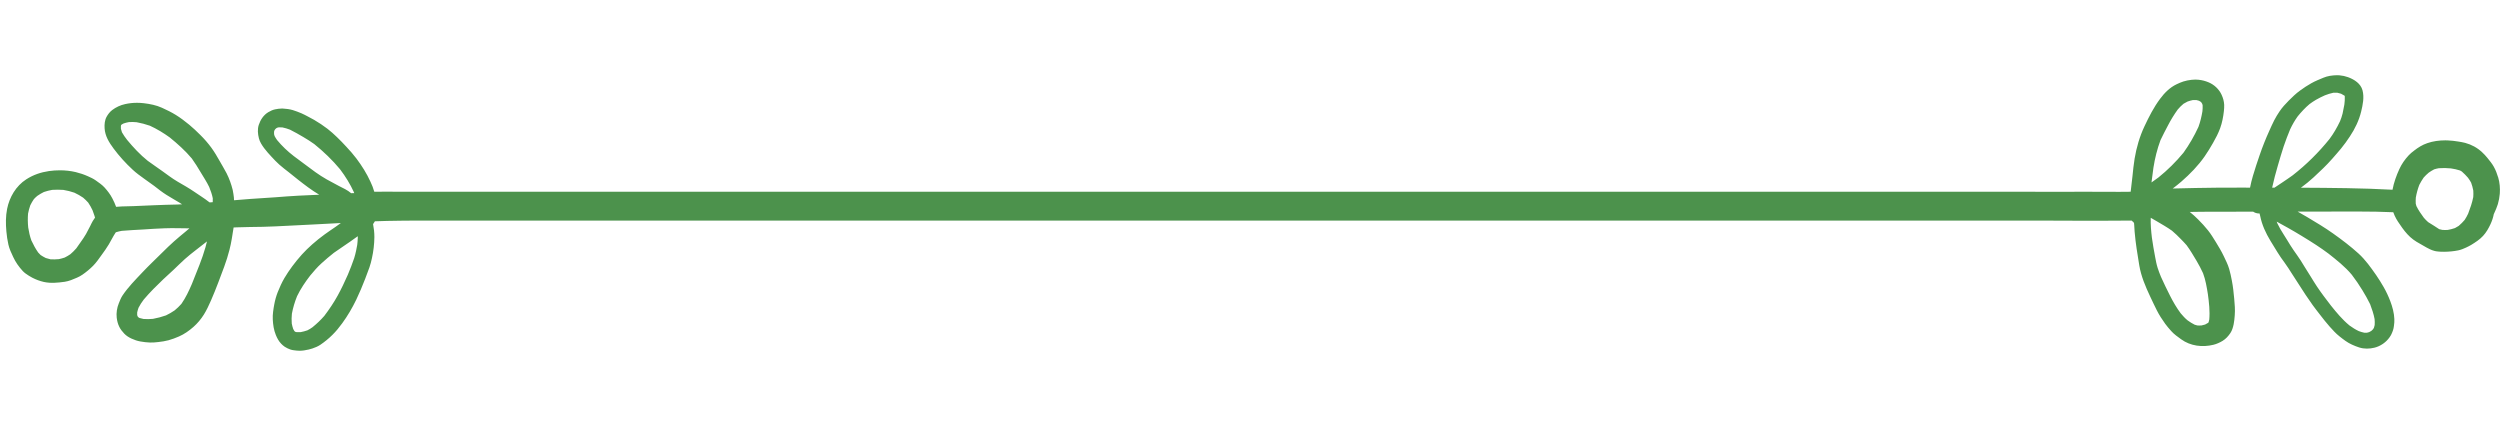 <?xml version="1.0" encoding="UTF-8" standalone="no"?>
<svg
   xmlns:dc="http://purl.org/dc/elements/1.1/"
   xmlns:cc="http://creativecommons.org/ns#"
   xmlns:rdf="http://www.w3.org/1999/02/22-rdf-syntax-ns#"
   xmlns:svg="http://www.w3.org/2000/svg"
   xmlns="http://www.w3.org/2000/svg"
   xmlns:sodipodi="http://sodipodi.sourceforge.net/DTD/sodipodi-0.dtd"
   xmlns:inkscape="http://www.inkscape.org/namespaces/inkscape"
   viewBox="0 0 25.198 2.903"
   width="200"
   height="34"
   version="1.1"
   id="svg6"
   sodipodi:docname="line-seperator.svg"
   inkscape:version="1.0.1 (3bc2e813f5, 2020-09-07)">
  <defs
     id="defs10" />
  <sodipodi:namedview
     pagecolor="#ffffff"
     bordercolor="#666666"
     borderopacity="1"
     objecttolerance="10"
     gridtolerance="10"
     guidetolerance="10"
     inkscape:pageopacity="0"
     inkscape:pageshadow="2"
     inkscape:window-width="2272"
     inkscape:window-height="1117"
     id="namedview8"
     showgrid="false"
     inkscape:zoom="20.318963"
     inkscape:cx="185.49443"
     inkscape:cy="19.687409"
     inkscape:window-x="28"
     inkscape:window-y="150"
     inkscape:window-maximized="0"
     inkscape:current-layer="svg6"
     units="mm"
     width="100mm"
     showguides="true"
     inkscape:guide-bbox="true"
     inkscape:document-rotation="0" />
  <g
     transform="matrix(0.141,0,0,-0.138,24.688,1.127)"
     id="g4">
    <path
       d="m 1.705,-1.226 c -0.08,-0.419 -0.217,-0.815 -0.367,-1.215 -0.073,-0.157 -0.154,-0.307 -0.248,-0.454 -0.131,-0.156 -0.27,-0.3 -0.426,-0.435 -0.085,-0.058 -0.173,-0.111 -0.266,-0.158 -0.169,-0.061 -0.339,-0.104 -0.517,-0.136 -0.13,-0.009 -0.256,-0.008 -0.385,0.002 -0.076,0.015 -0.15,0.033 -0.224,0.053 -0.119,0.075 -0.233,0.158 -0.354,0.236 -0.147,0.092 -0.296,0.181 -0.439,0.28 -0.11,0.098 -0.21,0.205 -0.306,0.317 -0.195,0.269 -0.385,0.552 -0.53,0.85 -0.02,0.06 -0.036,0.121 -0.049,0.183 -0.008,0.149 -0.005,0.295 0.006,0.445 0.054,0.317 0.136,0.625 0.249,0.927 0.093,0.185 0.195,0.36 0.311,0.532 0.112,0.128 0.231,0.246 0.36,0.357 0.126,0.089 0.253,0.172 0.389,0.242 0.109,0.037 0.221,0.063 0.335,0.084 0.287,0.022 0.569,0.015 0.857,-0.013 0.223,-0.035 0.443,-0.078 0.657,-0.151 0.043,-0.023 0.085,-0.049 0.127,-0.075 0.158,-0.141 0.302,-0.291 0.44,-0.453 0.084,-0.116 0.162,-0.235 0.228,-0.363 0.067,-0.19 0.118,-0.378 0.154,-0.575 0.011,-0.161 0.009,-0.32 -0.002,-0.48 m -11.208,-3.513 c 0.294,-0.192 0.574,-0.403 0.856,-0.612 0.592,-0.479 1.191,-0.958 1.673,-1.551 0.271,-0.361 0.525,-0.744 0.757,-1.132 0.197,-0.332 0.385,-0.666 0.55,-1.015 0.132,-0.357 0.252,-0.714 0.319,-1.088 0.013,-0.145 0.016,-0.287 0.006,-0.432 -0.015,-0.069 -0.032,-0.136 -0.054,-0.204 -0.02,-0.036 -0.041,-0.072 -0.064,-0.106 -0.039,-0.043 -0.079,-0.082 -0.122,-0.12 -0.05,-0.033 -0.101,-0.062 -0.155,-0.089 -0.054,-0.018 -0.109,-0.033 -0.164,-0.045 -0.061,-0.003 -0.121,-0.003 -0.181,10e-4 -0.136,0.028 -0.266,0.069 -0.396,0.118 -0.238,0.115 -0.457,0.257 -0.67,0.415 -0.501,0.421 -0.916,0.932 -1.318,1.446 -0.346,0.458 -0.687,0.914 -1.001,1.394 -0.161,0.243 -0.306,0.495 -0.457,0.742 -0.15,0.244 -0.303,0.485 -0.448,0.731 -0.16,0.275 -0.325,0.544 -0.507,0.804 -0.171,0.242 -0.337,0.489 -0.493,0.74 -0.163,0.262 -0.311,0.531 -0.478,0.789 -0.164,0.256 -0.317,0.526 -0.446,0.801 -0.017,0.045 -0.034,0.089 -0.05,0.134 0.258,-0.145 0.516,-0.29 0.774,-0.437 0.342,-0.193 0.676,-0.399 1.011,-0.606 0.358,-0.219 0.707,-0.446 1.058,-0.678 m -2.759,5.822 c 0.135,0.463 0.262,0.928 0.412,1.386 0.141,0.425 0.296,0.839 0.464,1.253 0.153,0.332 0.33,0.649 0.539,0.946 0.258,0.322 0.538,0.636 0.852,0.902 0.153,0.114 0.31,0.226 0.476,0.321 0.2,0.116 0.404,0.219 0.613,0.314 0.201,0.076 0.4,0.149 0.61,0.191 0.095,0.007 0.188,0.007 0.284,0 0.091,-0.018 0.179,-0.043 0.268,-0.073 0.087,-0.043 0.17,-0.091 0.251,-0.146 l 0.002,-0.002 c 0.005,-0.015 0.008,-0.031 0.012,-0.047 0.01,-0.201 -0.007,-0.4 -0.031,-0.599 -0.036,-0.22 -0.077,-0.436 -0.126,-0.651 -0.044,-0.195 -0.112,-0.382 -0.185,-0.568 -0.213,-0.456 -0.455,-0.89 -0.753,-1.296 -0.774,-0.981 -1.657,-1.874 -2.634,-2.652 -0.238,-0.177 -0.483,-0.343 -0.726,-0.511 -0.189,-0.132 -0.381,-0.258 -0.57,-0.388 h -0.168 c 0.118,0.544 0.254,1.084 0.41,1.62 m -5.348,-7.87 c 0.181,-0.494 0.263,-1.013 0.345,-1.533 0.08,-0.612 0.152,-1.231 0.099,-1.848 -0.013,-0.065 -0.028,-0.129 -0.047,-0.192 l -0.019,-0.032 -0.018,-0.018 c -0.069,-0.045 -0.139,-0.086 -0.213,-0.123 -0.084,-0.027 -0.167,-0.049 -0.254,-0.067 -0.099,-0.008 -0.199,-0.009 -0.298,-0.002 -0.066,0.015 -0.13,0.033 -0.194,0.055 -0.179,0.089 -0.345,0.198 -0.506,0.317 -0.185,0.154 -0.342,0.333 -0.496,0.518 -0.292,0.402 -0.534,0.826 -0.755,1.271 -0.228,0.459 -0.447,0.923 -0.654,1.392 -0.088,0.216 -0.167,0.432 -0.238,0.654 -0.08,0.251 -0.125,0.516 -0.174,0.773 -0.09,0.476 -0.169,0.952 -0.236,1.431 -0.057,0.486 -0.1,0.969 -0.083,1.454 0.146,-0.084 0.291,-0.169 0.434,-0.256 0.365,-0.22 0.739,-0.437 1.084,-0.687 0.224,-0.191 0.429,-0.398 0.632,-0.609 0.142,-0.148 0.283,-0.296 0.415,-0.453 0.262,-0.361 0.484,-0.753 0.709,-1.136 0.173,-0.294 0.325,-0.598 0.467,-0.909 M -149.517,-4.204 c -0.004,-0.169 -0.021,-0.338 -0.038,-0.506 -0.023,-0.144 -0.048,-0.289 -0.082,-0.432 -0.041,-0.181 -0.079,-0.369 -0.137,-0.545 -0.135,-0.409 -0.29,-0.808 -0.453,-1.207 -0.224,-0.519 -0.461,-1.031 -0.729,-1.53 -0.277,-0.515 -0.604,-1.007 -0.952,-1.478 -0.257,-0.303 -0.541,-0.576 -0.846,-0.83 -0.117,-0.085 -0.236,-0.162 -0.365,-0.226 -0.154,-0.056 -0.311,-0.098 -0.472,-0.129 -0.099,-0.008 -0.197,-0.009 -0.296,-0.003 -0.036,0.008 -0.071,0.018 -0.106,0.028 -0.002,10e-4 -0.004,0.002 -0.005,0.003 -0.019,0.018 -0.036,0.036 -0.053,0.054 -0.03,0.05 -0.057,0.099 -0.083,0.15 -0.044,0.129 -0.077,0.26 -0.102,0.395 -0.02,0.24 -0.013,0.475 0.009,0.714 0.081,0.441 0.205,0.864 0.369,1.281 0.255,0.539 0.578,1.029 0.937,1.504 0.252,0.311 0.511,0.622 0.806,0.894 0.288,0.267 0.582,0.525 0.889,0.771 0.244,0.18 0.493,0.352 0.744,0.522 0.274,0.184 0.539,0.38 0.806,0.575 l 0.161,0.114 c 0,-0.039 0,-0.079 -0.002,-0.119 m -4.583,5.979 c -0.436,0.344 -0.835,0.73 -1.184,1.163 -0.066,0.094 -0.127,0.191 -0.179,0.293 -0.015,0.046 -0.027,0.091 -0.037,0.138 -0.005,0.058 -0.005,0.115 -0.002,0.174 0.007,0.031 0.015,0.062 0.025,0.094 0.016,0.027 0.031,0.054 0.048,0.081 0.025,0.027 0.051,0.053 0.078,0.079 0.023,0.015 0.048,0.029 0.072,0.042 0.037,0.012 0.073,0.02 0.111,0.029 0.085,0.004 0.17,0.002 0.255,-0.004 0.19,-0.038 0.371,-0.095 0.55,-0.166 0.328,-0.163 0.641,-0.354 0.957,-0.54 0.269,-0.159 0.531,-0.331 0.782,-0.515 0.668,-0.551 1.294,-1.164 1.84,-1.837 0.388,-0.525 0.727,-1.084 0.993,-1.681 0.007,-0.02 0.012,-0.04 0.019,-0.06 -0.074,-0.002 -0.147,-0.004 -0.221,-0.006 -0.135,0.11 -0.276,0.216 -0.431,0.297 -0.144,0.077 -0.29,0.149 -0.435,0.226 -0.294,0.155 -0.583,0.318 -0.872,0.481 -0.564,0.323 -1.079,0.725 -1.593,1.121 -0.257,0.199 -0.515,0.396 -0.776,0.591 m -6.304,-6.667 c -0.118,-0.431 -0.267,-0.852 -0.424,-1.271 -0.177,-0.47 -0.359,-0.937 -0.545,-1.403 -0.215,-0.508 -0.44,-1.006 -0.753,-1.461 -0.149,-0.173 -0.311,-0.33 -0.485,-0.476 -0.197,-0.138 -0.402,-0.258 -0.617,-0.364 -0.304,-0.111 -0.614,-0.193 -0.934,-0.253 -0.226,-0.021 -0.448,-0.026 -0.675,-0.007 -0.096,0.019 -0.189,0.042 -0.282,0.072 -0.021,0.012 -0.043,0.025 -0.064,0.037 -0.017,0.017 -0.034,0.034 -0.05,0.051 -0.011,0.017 -0.021,0.034 -0.031,0.052 -0.008,0.027 -0.015,0.055 -0.022,0.082 -0.003,0.062 -0.003,0.124 0.001,0.186 0.023,0.115 0.056,0.225 0.094,0.336 0.105,0.216 0.235,0.414 0.379,0.607 0.429,0.517 0.905,1 1.387,1.47 0.244,0.237 0.497,0.465 0.743,0.701 0.267,0.258 0.525,0.523 0.798,0.774 0.504,0.461 1.061,0.86 1.587,1.296 -0.033,-0.143 -0.068,-0.286 -0.107,-0.429 m -1.997,4.798 c -0.384,0.23 -0.727,0.502 -1.087,0.765 -0.345,0.254 -0.699,0.495 -1.042,0.752 -0.547,0.447 -1.03,0.978 -1.474,1.527 -0.134,0.178 -0.264,0.358 -0.369,0.554 -0.03,0.086 -0.055,0.172 -0.076,0.262 -0.004,0.07 -0.005,0.137 -10e-4,0.208 0.005,0.017 0.01,0.035 0.014,0.053 0.002,0.003 0.004,0.006 0.006,0.01 0.015,0.015 0.03,0.029 0.046,0.044 0.04,0.025 0.082,0.049 0.124,0.07 0.124,0.043 0.25,0.076 0.379,0.1 0.189,0.016 0.373,0.009 0.561,-0.01 0.323,-0.06 0.637,-0.144 0.947,-0.255 0.498,-0.234 0.977,-0.53 1.419,-0.858 0.565,-0.469 1.113,-0.97 1.577,-1.538 0.232,-0.327 0.434,-0.667 0.636,-1.013 0.206,-0.353 0.429,-0.695 0.603,-1.065 0.107,-0.269 0.201,-0.535 0.256,-0.819 0.006,-0.098 0.005,-0.193 -0.002,-0.29 -0.073,-0.007 -0.146,-0.011 -0.219,-0.018 -0.009,0.007 -0.02,0.011 -0.029,0.018 -0.175,0.138 -0.351,0.27 -0.537,0.393 -0.173,0.114 -0.345,0.233 -0.514,0.352 -0.392,0.277 -0.806,0.513 -1.218,0.758 m -4.012,4.156 0.001,10e-4 c -0.002,-10e-4 -0.004,-0.004 -0.005,-0.006 0.001,0.002 0.002,0.004 0.004,0.005 m 0.062,0.08 c -0.02,-0.025 -0.04,-0.051 -0.059,-0.077 -0.001,0 -0.002,-0.001 -0.002,-0.001 0.018,0.028 0.039,0.053 0.061,0.078 m -2.099,-7.097 c -0.075,-0.125 -0.134,-0.265 -0.199,-0.396 -0.094,-0.19 -0.188,-0.377 -0.289,-0.562 -0.115,-0.211 -0.255,-0.409 -0.391,-0.607 -0.102,-0.15 -0.202,-0.3 -0.308,-0.448 -0.132,-0.155 -0.271,-0.298 -0.425,-0.431 -0.131,-0.091 -0.266,-0.172 -0.409,-0.244 -0.135,-0.045 -0.27,-0.084 -0.41,-0.114 -0.199,-0.019 -0.394,-0.025 -0.595,-0.014 -0.117,0.026 -0.23,0.057 -0.343,0.096 -0.129,0.066 -0.252,0.138 -0.37,0.218 -0.062,0.06 -0.118,0.12 -0.174,0.185 -0.19,0.272 -0.347,0.578 -0.486,0.88 -0.109,0.309 -0.176,0.623 -0.226,0.946 -0.034,0.341 -0.038,0.673 -0.012,1.012 0.039,0.207 0.091,0.408 0.16,0.609 0.075,0.157 0.16,0.306 0.258,0.452 0.076,0.085 0.154,0.161 0.242,0.235 0.152,0.108 0.305,0.201 0.471,0.284 0.197,0.069 0.394,0.121 0.599,0.157 0.268,0.017 0.529,0.016 0.797,-0.003 0.269,-0.046 0.528,-0.111 0.786,-0.203 0.221,-0.104 0.427,-0.224 0.626,-0.364 0.127,-0.112 0.244,-0.229 0.357,-0.355 0.122,-0.179 0.222,-0.369 0.314,-0.566 0.048,-0.127 0.092,-0.254 0.132,-0.384 0.016,-0.05 0.032,-0.101 0.046,-0.152 -0.054,-0.075 -0.104,-0.154 -0.151,-0.231 m 147.291,3.869 c 0.106,0.691 0.267,1.36 0.505,2.017 0.168,0.369 0.358,0.729 0.542,1.09 0.204,0.402 0.434,0.785 0.694,1.153 0.126,0.152 0.261,0.29 0.412,0.418 0.094,0.06 0.19,0.112 0.289,0.162 0.122,0.044 0.245,0.081 0.373,0.107 0.084,0.006 0.168,0.007 0.253,0.003 0.063,-0.014 0.124,-0.029 0.184,-0.05 0.041,-0.021 0.08,-0.044 0.118,-0.069 0.021,-0.021 0.042,-0.041 0.063,-0.063 0.021,-0.033 0.04,-0.067 0.059,-0.101 0.01,-0.034 0.019,-0.066 0.027,-0.098 0.008,-0.147 -0.002,-0.292 -0.015,-0.44 -0.063,-0.388 -0.15,-0.764 -0.283,-1.137 -0.297,-0.661 -0.657,-1.301 -1.075,-1.894 -0.531,-0.656 -1.13,-1.264 -1.782,-1.8 -0.166,-0.124 -0.334,-0.244 -0.501,-0.367 0.046,0.357 0.092,0.712 0.137,1.069 m 24.644,-0.703 c -0.078,0.269 -0.176,0.532 -0.311,0.78 -0.126,0.234 -0.299,0.442 -0.462,0.651 -0.116,0.149 -0.242,0.283 -0.379,0.413 -0.343,0.327 -0.748,0.553 -1.205,0.679 -0.16,0.043 -0.322,0.07 -0.485,0.097 -0.254,0.041 -0.518,0.077 -0.775,0.085 -0.055,0.002 -0.11,0.003 -0.166,0.003 -0.431,0 -0.872,-0.059 -1.277,-0.202 -0.363,-0.127 -0.651,-0.312 -0.947,-0.547 -0.135,-0.105 -0.268,-0.212 -0.383,-0.339 -0.278,-0.303 -0.507,-0.638 -0.675,-1.013 -0.215,-0.482 -0.394,-0.987 -0.487,-1.506 -2.18,0.122 -4.366,0.136 -6.548,0.148 0.313,0.236 0.618,0.483 0.903,0.754 0.461,0.437 0.918,0.871 1.331,1.355 0.213,0.25 0.43,0.497 0.636,0.754 0.227,0.282 0.432,0.576 0.629,0.881 0.362,0.554 0.654,1.172 0.807,1.817 0.119,0.504 0.229,1.044 0.096,1.555 -0.126,0.488 -0.585,0.79 -1.03,0.956 -0.198,0.073 -0.401,0.118 -0.613,0.137 -0.062,0.004 -0.123,0.007 -0.184,0.007 -0.172,0 -0.341,-0.02 -0.516,-0.048 -0.308,-0.051 -0.595,-0.199 -0.88,-0.319 -0.151,-0.063 -0.298,-0.142 -0.441,-0.222 -0.28,-0.16 -0.543,-0.338 -0.8,-0.53 -0.295,-0.219 -0.55,-0.472 -0.807,-0.734 -0.241,-0.247 -0.472,-0.504 -0.662,-0.794 -0.138,-0.21 -0.266,-0.421 -0.378,-0.646 -0.128,-0.256 -0.244,-0.52 -0.358,-0.782 -0.254,-0.573 -0.479,-1.152 -0.679,-1.746 -0.172,-0.512 -0.34,-1.023 -0.489,-1.543 -0.08,-0.275 -0.145,-0.555 -0.2,-0.837 0,-0.003 0,-0.007 -10e-4,-0.01 -0.202,0 -0.404,0.001 -0.607,0.001 -1.102,-0.001 -2.204,0.002 -3.305,-0.027 -0.539,-0.016 -1.077,-0.025 -1.616,-0.038 0.214,0.165 0.424,0.335 0.626,0.514 0.617,0.551 1.187,1.147 1.655,1.832 0.218,0.318 0.412,0.65 0.6,0.985 0.197,0.351 0.375,0.7 0.511,1.079 0.142,0.402 0.221,0.83 0.266,1.254 0.016,0.15 0.026,0.297 0.02,0.45 -0.013,0.263 -0.079,0.499 -0.187,0.738 -0.182,0.401 -0.524,0.733 -0.928,0.904 -0.241,0.101 -0.452,0.159 -0.713,0.187 -0.077,0.01 -0.154,0.014 -0.23,0.014 -0.093,0 -0.184,-0.006 -0.277,-0.018 -0.201,-0.024 -0.394,-0.058 -0.585,-0.122 -0.167,-0.053 -0.33,-0.129 -0.487,-0.205 -0.484,-0.237 -0.861,-0.629 -1.173,-1.058 -0.455,-0.622 -0.796,-1.308 -1.116,-2.006 -0.348,-0.752 -0.571,-1.542 -0.706,-2.359 -0.072,-0.429 -0.109,-0.862 -0.154,-1.294 -0.033,-0.32 -0.093,-0.811 -0.129,-1.131 -1.13,-0.021 -2.199,0.011 -3.329,0 -1.277,-0.012 -3.915,0 -3.915,0 h -112.79 c 0,0 -2.418,0.005 -3.674,0 -0.607,-0.002 -1.237,0.018 -1.844,0 -0.074,0.273 -0.16,0.479 -0.276,0.738 -0.266,0.598 -0.614,1.161 -1.002,1.689 -0.221,0.301 -0.466,0.58 -0.716,0.855 -0.218,0.241 -0.44,0.481 -0.673,0.707 -0.218,0.211 -0.44,0.423 -0.679,0.609 -0.307,0.239 -0.622,0.453 -0.956,0.652 -0.143,0.086 -0.294,0.163 -0.441,0.243 -0.152,0.082 -0.307,0.167 -0.464,0.236 -0.204,0.086 -0.405,0.169 -0.617,0.234 -0.227,0.069 -0.474,0.1 -0.71,0.113 -0.023,0.002 -0.047,0.002 -0.071,0.002 -0.162,0 -0.33,-0.029 -0.484,-0.059 -0.169,-0.035 -0.339,-0.116 -0.484,-0.205 -0.342,-0.208 -0.564,-0.557 -0.685,-0.93 -0.102,-0.314 -0.068,-0.668 0.01,-0.983 0.065,-0.262 0.215,-0.494 0.37,-0.711 0.161,-0.224 0.348,-0.429 0.531,-0.633 0.177,-0.196 0.355,-0.389 0.549,-0.567 0.221,-0.202 0.46,-0.384 0.692,-0.571 0.219,-0.178 0.433,-0.359 0.653,-0.535 0.489,-0.391 0.979,-0.776 1.516,-1.101 -0.488,-0.023 -0.976,-0.047 -1.464,-0.069 -0.557,-0.025 -1.113,-0.078 -1.67,-0.118 -0.592,-0.041 -1.184,-0.08 -1.778,-0.12 -0.392,-0.028 -0.784,-0.062 -1.176,-0.097 -0.001,0.147 -0.021,0.294 -0.042,0.437 -0.014,0.102 -0.028,0.206 -0.052,0.306 -0.101,0.418 -0.247,0.842 -0.44,1.228 -0.155,0.31 -0.338,0.604 -0.502,0.908 -0.179,0.327 -0.365,0.646 -0.58,0.95 -0.241,0.337 -0.506,0.647 -0.796,0.94 -0.254,0.256 -0.514,0.514 -0.792,0.747 -0.306,0.255 -0.617,0.5 -0.955,0.713 -0.315,0.2 -0.656,0.369 -0.995,0.526 -0.413,0.191 -0.84,0.275 -1.292,0.332 -0.164,0.019 -0.328,0.03 -0.492,0.03 -0.281,0 -0.561,-0.03 -0.841,-0.093 -0.337,-0.074 -0.659,-0.225 -0.931,-0.436 -0.166,-0.129 -0.295,-0.299 -0.396,-0.483 -0.14,-0.253 -0.165,-0.562 -0.148,-0.845 0.032,-0.566 0.315,-1.031 0.636,-1.474 0.404,-0.559 0.877,-1.089 1.377,-1.561 0.254,-0.242 0.544,-0.453 0.824,-0.659 0.238,-0.176 0.48,-0.347 0.716,-0.525 0.278,-0.223 0.557,-0.447 0.858,-0.642 0.318,-0.206 0.647,-0.392 0.969,-0.591 0.053,-0.033 0.103,-0.07 0.156,-0.104 -0.119,-0.006 -0.237,-0.013 -0.355,-0.017 -0.543,-0.016 -1.084,-0.023 -1.626,-0.051 -0.495,-0.026 -0.99,-0.048 -1.485,-0.065 -0.279,-0.009 -0.557,-0.012 -0.835,-0.023 -0.139,-0.005 -0.276,-0.014 -0.412,-0.029 -0.072,0.214 -0.172,0.421 -0.271,0.62 -0.143,0.286 -0.344,0.551 -0.554,0.79 -0.177,0.199 -0.413,0.363 -0.628,0.518 -0.168,0.124 -0.365,0.215 -0.554,0.302 -0.283,0.131 -0.575,0.23 -0.878,0.306 -0.368,0.09 -0.752,0.132 -1.135,0.132 -0.261,0 -0.521,-0.019 -0.776,-0.056 -0.589,-0.087 -1.132,-0.277 -1.63,-0.606 -0.734,-0.484 -1.199,-1.301 -1.366,-2.154 -0.107,-0.547 -0.1,-1.095 -0.053,-1.644 0.028,-0.325 0.074,-0.651 0.145,-0.968 0.07,-0.314 0.207,-0.607 0.34,-0.898 0.175,-0.386 0.406,-0.721 0.692,-1.037 0.123,-0.134 0.287,-0.244 0.44,-0.343 0.077,-0.048 0.154,-0.096 0.236,-0.138 0.26,-0.137 0.533,-0.243 0.819,-0.309 0.505,-0.114 0.988,-0.06 1.492,0.01 0.307,0.044 0.597,0.174 0.878,0.298 0.137,0.06 0.272,0.136 0.396,0.222 0.278,0.197 0.53,0.409 0.766,0.653 0.23,0.238 0.419,0.523 0.61,0.794 0.179,0.252 0.355,0.501 0.51,0.767 0.164,0.283 0.304,0.579 0.482,0.855 0.009,0.01 0.018,0.019 0.028,0.029 0.135,0.044 0.271,0.076 0.412,0.103 0.502,0.05 1.008,0.063 1.51,0.098 0.522,0.035 1.041,0.072 1.562,0.089 0.567,0.021 1.137,0.002 1.705,-0.004 h 0.062 c -0.084,-0.072 -0.167,-0.146 -0.251,-0.219 -0.29,-0.245 -0.583,-0.489 -0.863,-0.746 -0.275,-0.251 -0.538,-0.509 -0.799,-0.776 -0.484,-0.493 -0.982,-0.968 -1.451,-1.477 -0.501,-0.544 -1.016,-1.07 -1.422,-1.692 -0.114,-0.174 -0.187,-0.378 -0.263,-0.57 -0.129,-0.322 -0.187,-0.7 -0.148,-1.043 0.029,-0.243 0.08,-0.454 0.187,-0.676 0.088,-0.181 0.213,-0.34 0.35,-0.488 0.14,-0.152 0.325,-0.272 0.51,-0.361 0.206,-0.096 0.426,-0.178 0.651,-0.215 0.226,-0.037 0.453,-0.073 0.683,-0.077 0.199,-0.005 0.393,0.012 0.591,0.035 0.244,0.028 0.496,0.067 0.734,0.132 0.257,0.074 0.5,0.167 0.745,0.276 0.378,0.168 0.728,0.421 1.033,0.696 0.29,0.262 0.545,0.573 0.749,0.907 0.198,0.324 0.35,0.669 0.502,1.016 0.193,0.437 0.358,0.886 0.529,1.332 0.144,0.378 0.28,0.76 0.419,1.14 0.148,0.404 0.272,0.82 0.378,1.237 0.136,0.532 0.21,1.083 0.294,1.625 0,0.002 0.001,0.004 0.001,0.007 0.076,0.003 0.153,0.007 0.229,0.01 0.619,0.028 1.24,0.022 1.859,0.038 1.198,0.03 2.394,0.12 3.592,0.17 0.663,0.03 1.326,0.068 1.988,0.107 -0.126,-0.096 -0.253,-0.191 -0.383,-0.282 -0.257,-0.185 -0.523,-0.357 -0.775,-0.548 -0.309,-0.233 -0.61,-0.472 -0.896,-0.735 -0.256,-0.235 -0.504,-0.475 -0.735,-0.738 -0.242,-0.275 -0.47,-0.562 -0.687,-0.859 -0.202,-0.279 -0.391,-0.564 -0.563,-0.863 -0.185,-0.327 -0.336,-0.665 -0.472,-1.015 -0.112,-0.289 -0.197,-0.601 -0.251,-0.905 -0.064,-0.359 -0.124,-0.728 -0.106,-1.092 0.018,-0.388 0.072,-0.772 0.216,-1.134 0.092,-0.231 0.208,-0.457 0.38,-0.64 0.081,-0.088 0.165,-0.162 0.265,-0.231 0.121,-0.085 0.253,-0.137 0.39,-0.193 0.085,-0.036 0.182,-0.046 0.271,-0.06 0.129,-0.018 0.248,-0.031 0.376,-0.033 0.224,-0.006 0.455,0.041 0.673,0.09 0.089,0.019 0.178,0.047 0.265,0.077 0.19,0.065 0.391,0.15 0.558,0.264 0.308,0.213 0.599,0.454 0.861,0.72 0.263,0.266 0.492,0.549 0.708,0.855 0.387,0.542 0.72,1.122 1.004,1.724 0.234,0.498 0.443,1.01 0.638,1.525 0.105,0.275 0.205,0.552 0.303,0.831 0.079,0.223 0.13,0.452 0.181,0.682 0.109,0.505 0.167,1.016 0.173,1.532 0.003,0.321 -0.036,0.637 -0.093,0.95 0.051,0.067 0.093,0.135 0.131,0.205 1.002,0.044 2.977,0.052 2.977,0.052 l 115.799,1e-7 c 0,0 4.76,-0.025 6.807,-1e-7 0.041,-0.065 0.069,-0.063 0.113,-0.102 0.02,-0.016 0.034,-0.067 0.054,-0.083 -0.002,-0.025 0.017,-0.16 0.015,-0.186 l 0.026,-0.437 c 0.067,-0.825 0.199,-1.638 0.331,-2.454 0.129,-0.797 0.444,-1.555 0.781,-2.285 0.156,-0.337 0.31,-0.675 0.476,-1.009 0.17,-0.343 0.374,-0.667 0.596,-0.98 0.132,-0.188 0.285,-0.364 0.436,-0.537 0.201,-0.231 0.462,-0.416 0.706,-0.597 0.665,-0.495 1.52,-0.599 2.312,-0.4 0.226,0.057 0.456,0.163 0.655,0.287 0.232,0.147 0.401,0.341 0.551,0.566 0.124,0.186 0.192,0.429 0.236,0.646 0.044,0.216 0.061,0.438 0.078,0.658 0.032,0.396 -0.002,0.8 -0.037,1.193 -0.04,0.443 -0.085,0.894 -0.169,1.331 -0.055,0.291 -0.111,0.579 -0.194,0.864 -0.09,0.315 -0.243,0.62 -0.381,0.918 -0.165,0.357 -0.366,0.699 -0.569,1.035 -0.176,0.29 -0.348,0.582 -0.555,0.849 -0.22,0.286 -0.461,0.546 -0.711,0.804 -0.19,0.196 -0.389,0.379 -0.599,0.549 0.277,0.006 0.553,0.011 0.829,0.013 1.233,0.006 2.467,0.009 3.7,0.008 0.123,-0.084 0.269,-0.132 0.419,-0.132 0.013,0 0.027,0.001 0.04,0.001 0.019,-0.064 0.035,-0.128 0.047,-0.193 0.126,-0.646 0.396,-1.239 0.73,-1.802 0.165,-0.282 0.341,-0.555 0.503,-0.838 0.151,-0.262 0.333,-0.512 0.508,-0.758 0.188,-0.265 0.361,-0.536 0.529,-0.813 0.156,-0.256 0.323,-0.508 0.483,-0.764 0.321,-0.516 0.646,-1.026 0.996,-1.522 0.168,-0.238 0.347,-0.47 0.523,-0.702 0.223,-0.296 0.448,-0.588 0.69,-0.868 0.22,-0.252 0.446,-0.509 0.708,-0.719 0.277,-0.223 0.566,-0.458 0.895,-0.604 0.17,-0.077 0.34,-0.15 0.518,-0.206 0.351,-0.113 0.733,-0.103 1.086,-0.014 0.376,0.095 0.739,0.331 0.981,0.631 0.079,0.095 0.143,0.187 0.202,0.295 0.059,0.109 0.1,0.229 0.141,0.345 0.035,0.101 0.051,0.208 0.065,0.313 0.025,0.173 0.039,0.337 0.031,0.511 -0.019,0.442 -0.136,0.893 -0.292,1.307 -0.136,0.363 -0.293,0.707 -0.483,1.043 -0.167,0.292 -0.34,0.585 -0.531,0.864 -0.38,0.553 -0.759,1.105 -1.252,1.565 -0.573,0.533 -1.196,1.012 -1.83,1.473 -0.594,0.431 -1.223,0.813 -1.849,1.195 -0.223,0.136 -0.449,0.266 -0.675,0.396 0.158,0 0.316,0 0.474,10e-4 1.306,0.003 2.613,0.007 3.919,0.004 0.815,-0.002 1.63,-0.011 2.444,-0.051 10e-4,-0.003 10e-4,-0.007 0.003,-0.011 0.052,-0.163 0.131,-0.32 0.21,-0.473 0.073,-0.142 0.172,-0.275 0.26,-0.41 0.212,-0.327 0.45,-0.65 0.736,-0.918 0.283,-0.266 0.614,-0.445 0.948,-0.636 0.155,-0.088 0.298,-0.183 0.462,-0.255 0.1,-0.049 0.204,-0.089 0.312,-0.118 0.149,-0.046 0.316,-0.05 0.471,-0.063 0.078,-0.008 0.16,-0.004 0.238,-0.003 0.338,0.003 0.678,0.035 1.008,0.104 0.187,0.039 0.381,0.122 0.551,0.202 0.126,0.062 0.252,0.122 0.371,0.196 0.299,0.188 0.61,0.393 0.847,0.658 0.232,0.258 0.394,0.554 0.537,0.867 0.106,0.234 0.183,0.474 0.229,0.721 0.011,0.023 0.021,0.047 0.032,0.07 0.095,0.217 0.195,0.437 0.26,0.664 0.072,0.249 0.117,0.504 0.138,0.762 0.03,0.391 -0.006,0.808 -0.114,1.185"
       style="fill:#006400;fill-opacity:0.7;fill-rule:nonzero;stroke:none"
       id="path8"
       sodipodi:nodetypes="cccccccccccccccccccccccccccccccccccccccccccccccccccccccccccccccccccccccccccccccccccccccccccccccccccccccccccccccccccccccccccccccccccccccccccccccccccccccccccccccccccccccccccccccccccccccccccccccccccccccccccccccccccccccccccccccccccccccccccccccccccccccccccccccsccccccccccccccscccccccccccccccccsccccccscccccccccccccccccccccccsccccccccccccccccscccccccscccccccccccccccccccccsccccccccccccccccccccccccccccccccccccccccccccccccccccccccccccccccccccccccccccccccccccccccccccsccccccccccccscccccccccccccccccccccccccccccccccccccccccccccccc" />
  </g>
</svg>
